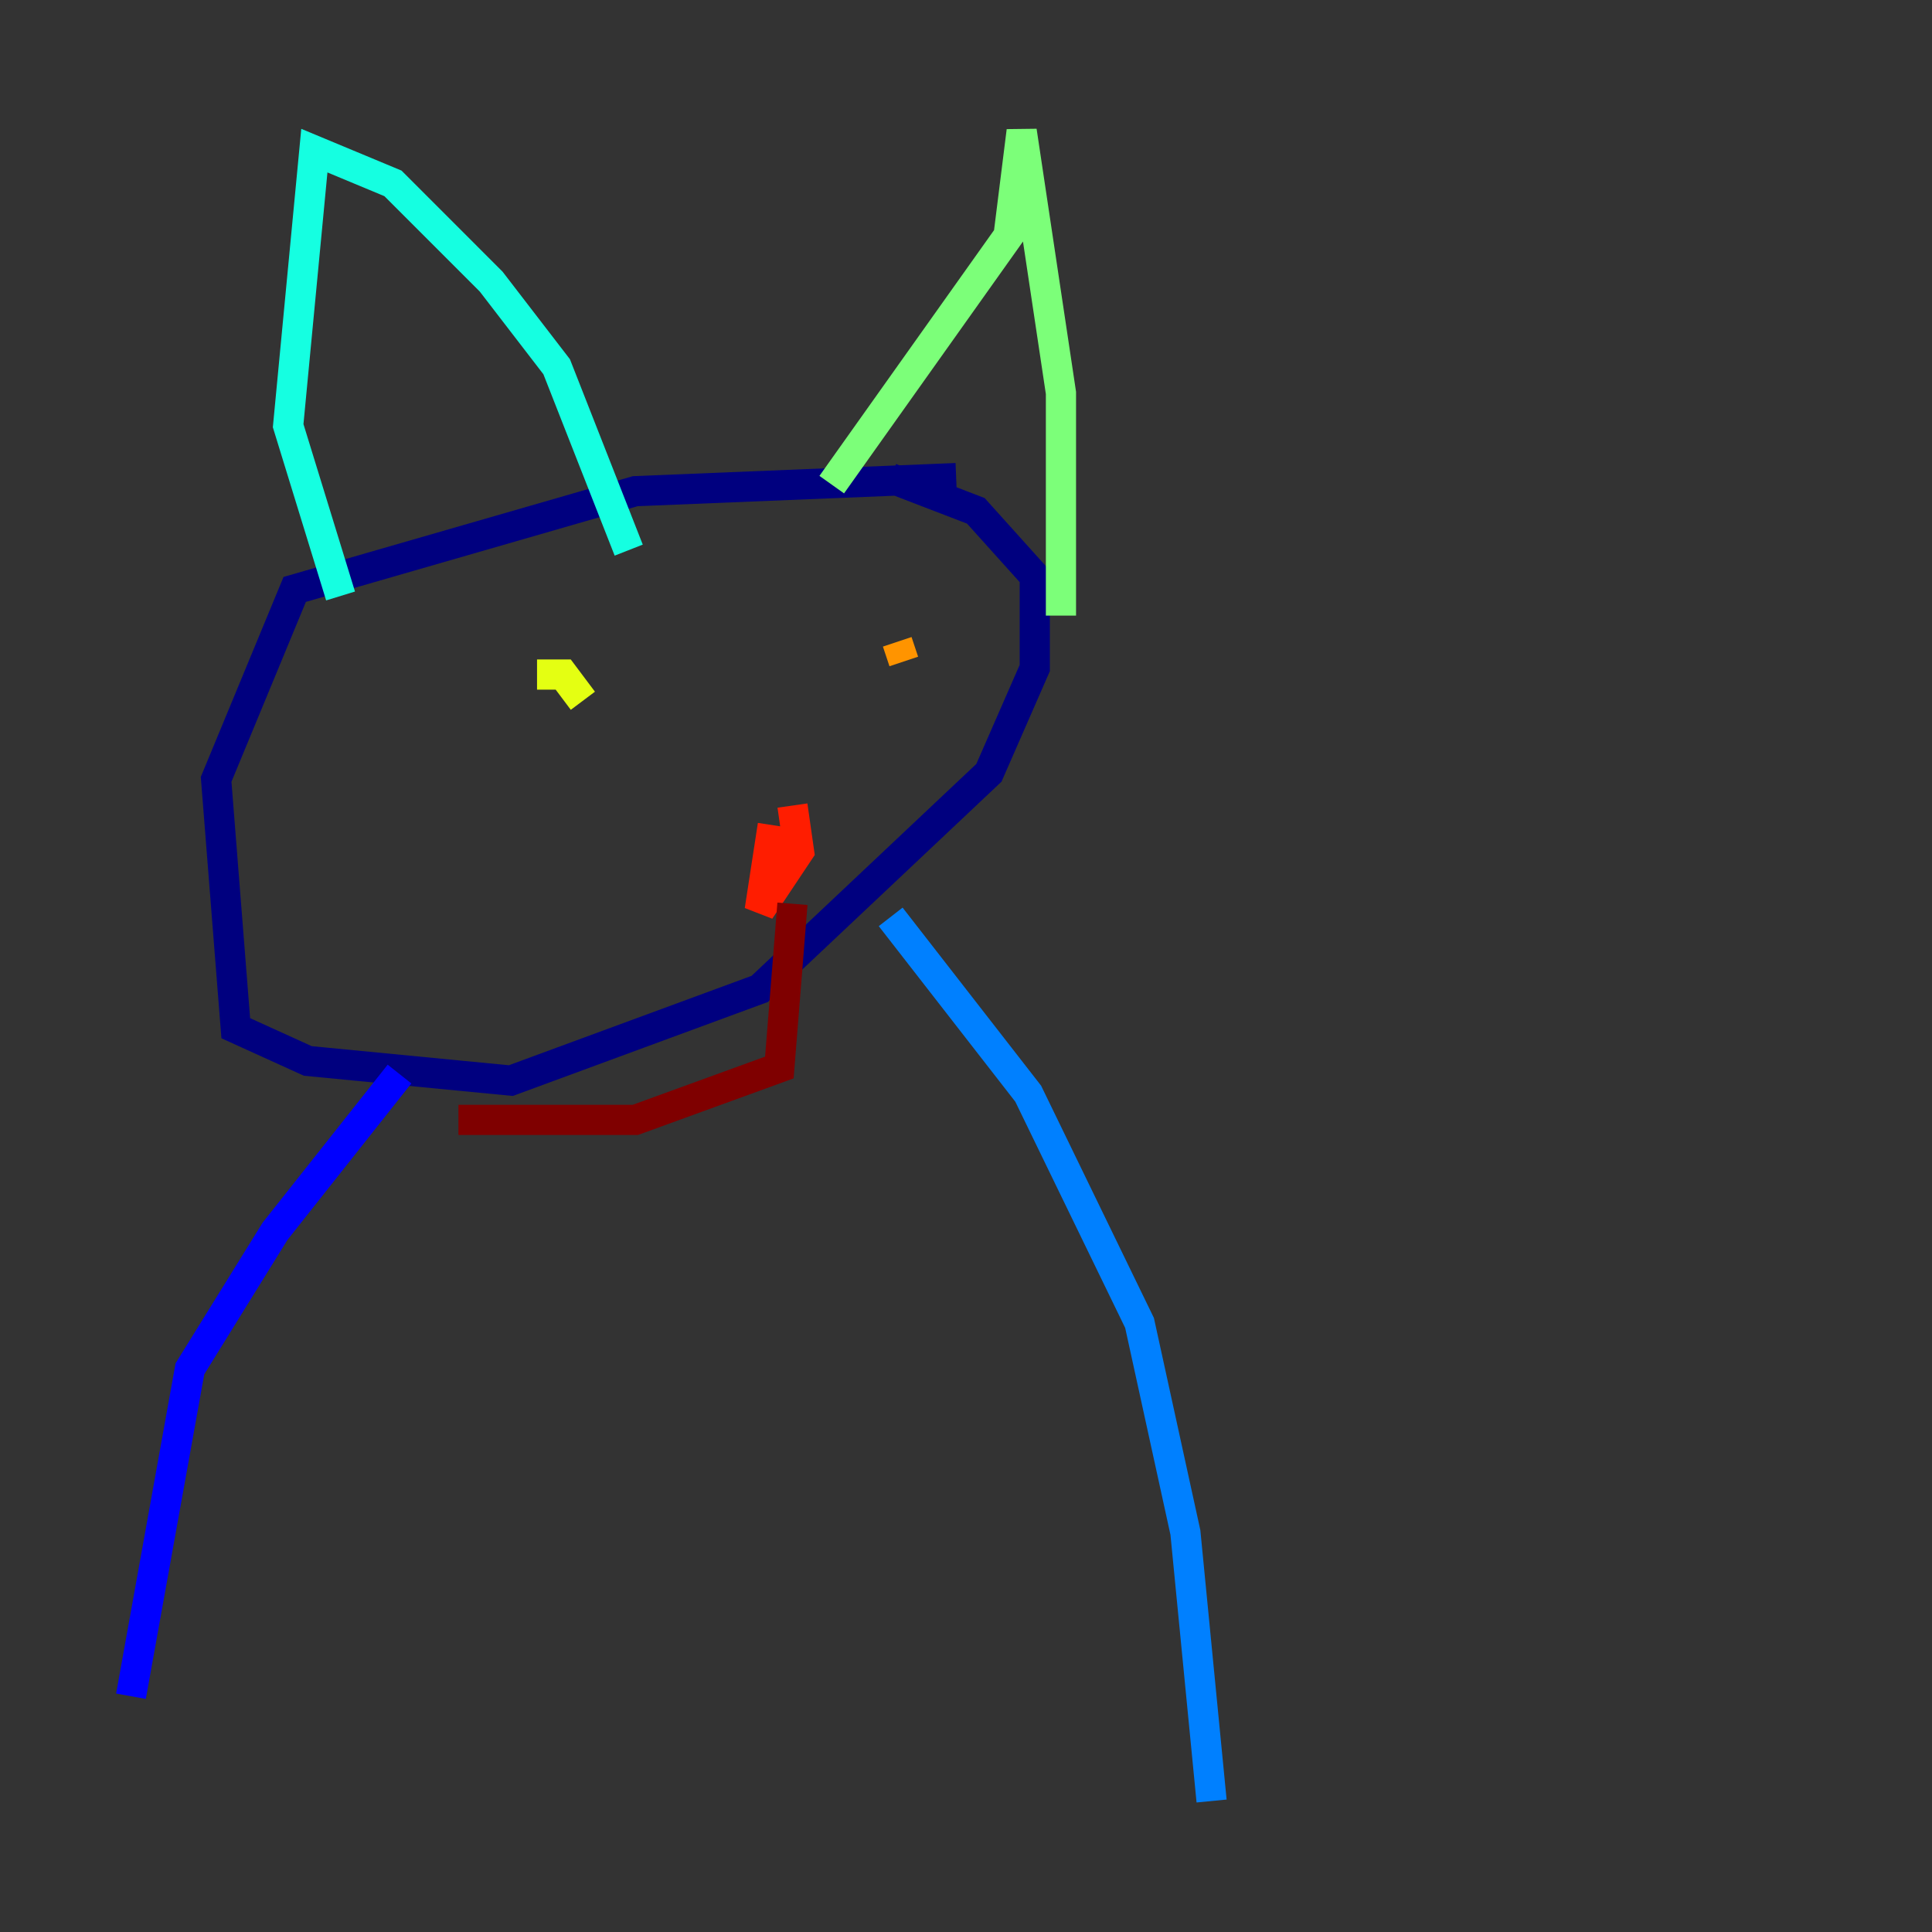 <?xml version="1.0" encoding="utf-8" ?>
<svg baseProfile="tiny" height="128" version="1.2" viewBox="0,0,128,128" width="128" xmlns="http://www.w3.org/2000/svg" xmlns:ev="http://www.w3.org/2001/xml-events" xmlns:xlink="http://www.w3.org/1999/xlink"><rect x="0" y="0" width="128" height="128" fill="#333333" stroke="none"/><defs /><polyline fill="none" points="63.349,31.675 42.088,32.542 19.525,39.051 14.319,51.634 15.62,68.122 20.393,70.291 33.844,71.593 50.332,65.519 65.519,51.2 68.556,44.258 68.556,38.183 64.651,33.844 59.01,31.675" stroke="#00007f" stroke-width="2" /><polyline fill="none" points="26.468,71.159 18.224,81.573 12.583,90.685 8.678,112.38" stroke="#0000ff" stroke-width="2" /><polyline fill="none" points="59.01,60.746 68.122,72.461 75.498,87.647 78.536,101.532 80.271,119.322" stroke="#0080ff" stroke-width="2" /><polyline fill="none" points="22.563,39.485 19.091,28.203 20.827,9.98 26.034,12.149 32.542,18.658 36.881,24.298 41.654,36.447" stroke="#15ffe1" stroke-width="2" /><polyline fill="none" points="55.105,32.108 66.82,15.62 67.688,8.678 70.291,26.034 70.291,40.786" stroke="#7cff79" stroke-width="2" /><polyline fill="none" points="35.58,44.691 37.315,44.691 38.617,46.427" stroke="#e4ff12" stroke-width="2" /><polyline fill="none" points="59.878,43.824 59.444,42.522" stroke="#ff9400" stroke-width="2" /><polyline fill="none" points="51.2,54.671 50.332,60.312 52.936,56.407 52.502,53.37" stroke="#ff1d00" stroke-width="2" /><polyline fill="none" points="52.502,59.878 51.634,70.725 42.088,74.197 30.373,74.197" stroke="#7f0000" stroke-width="2" /></svg>